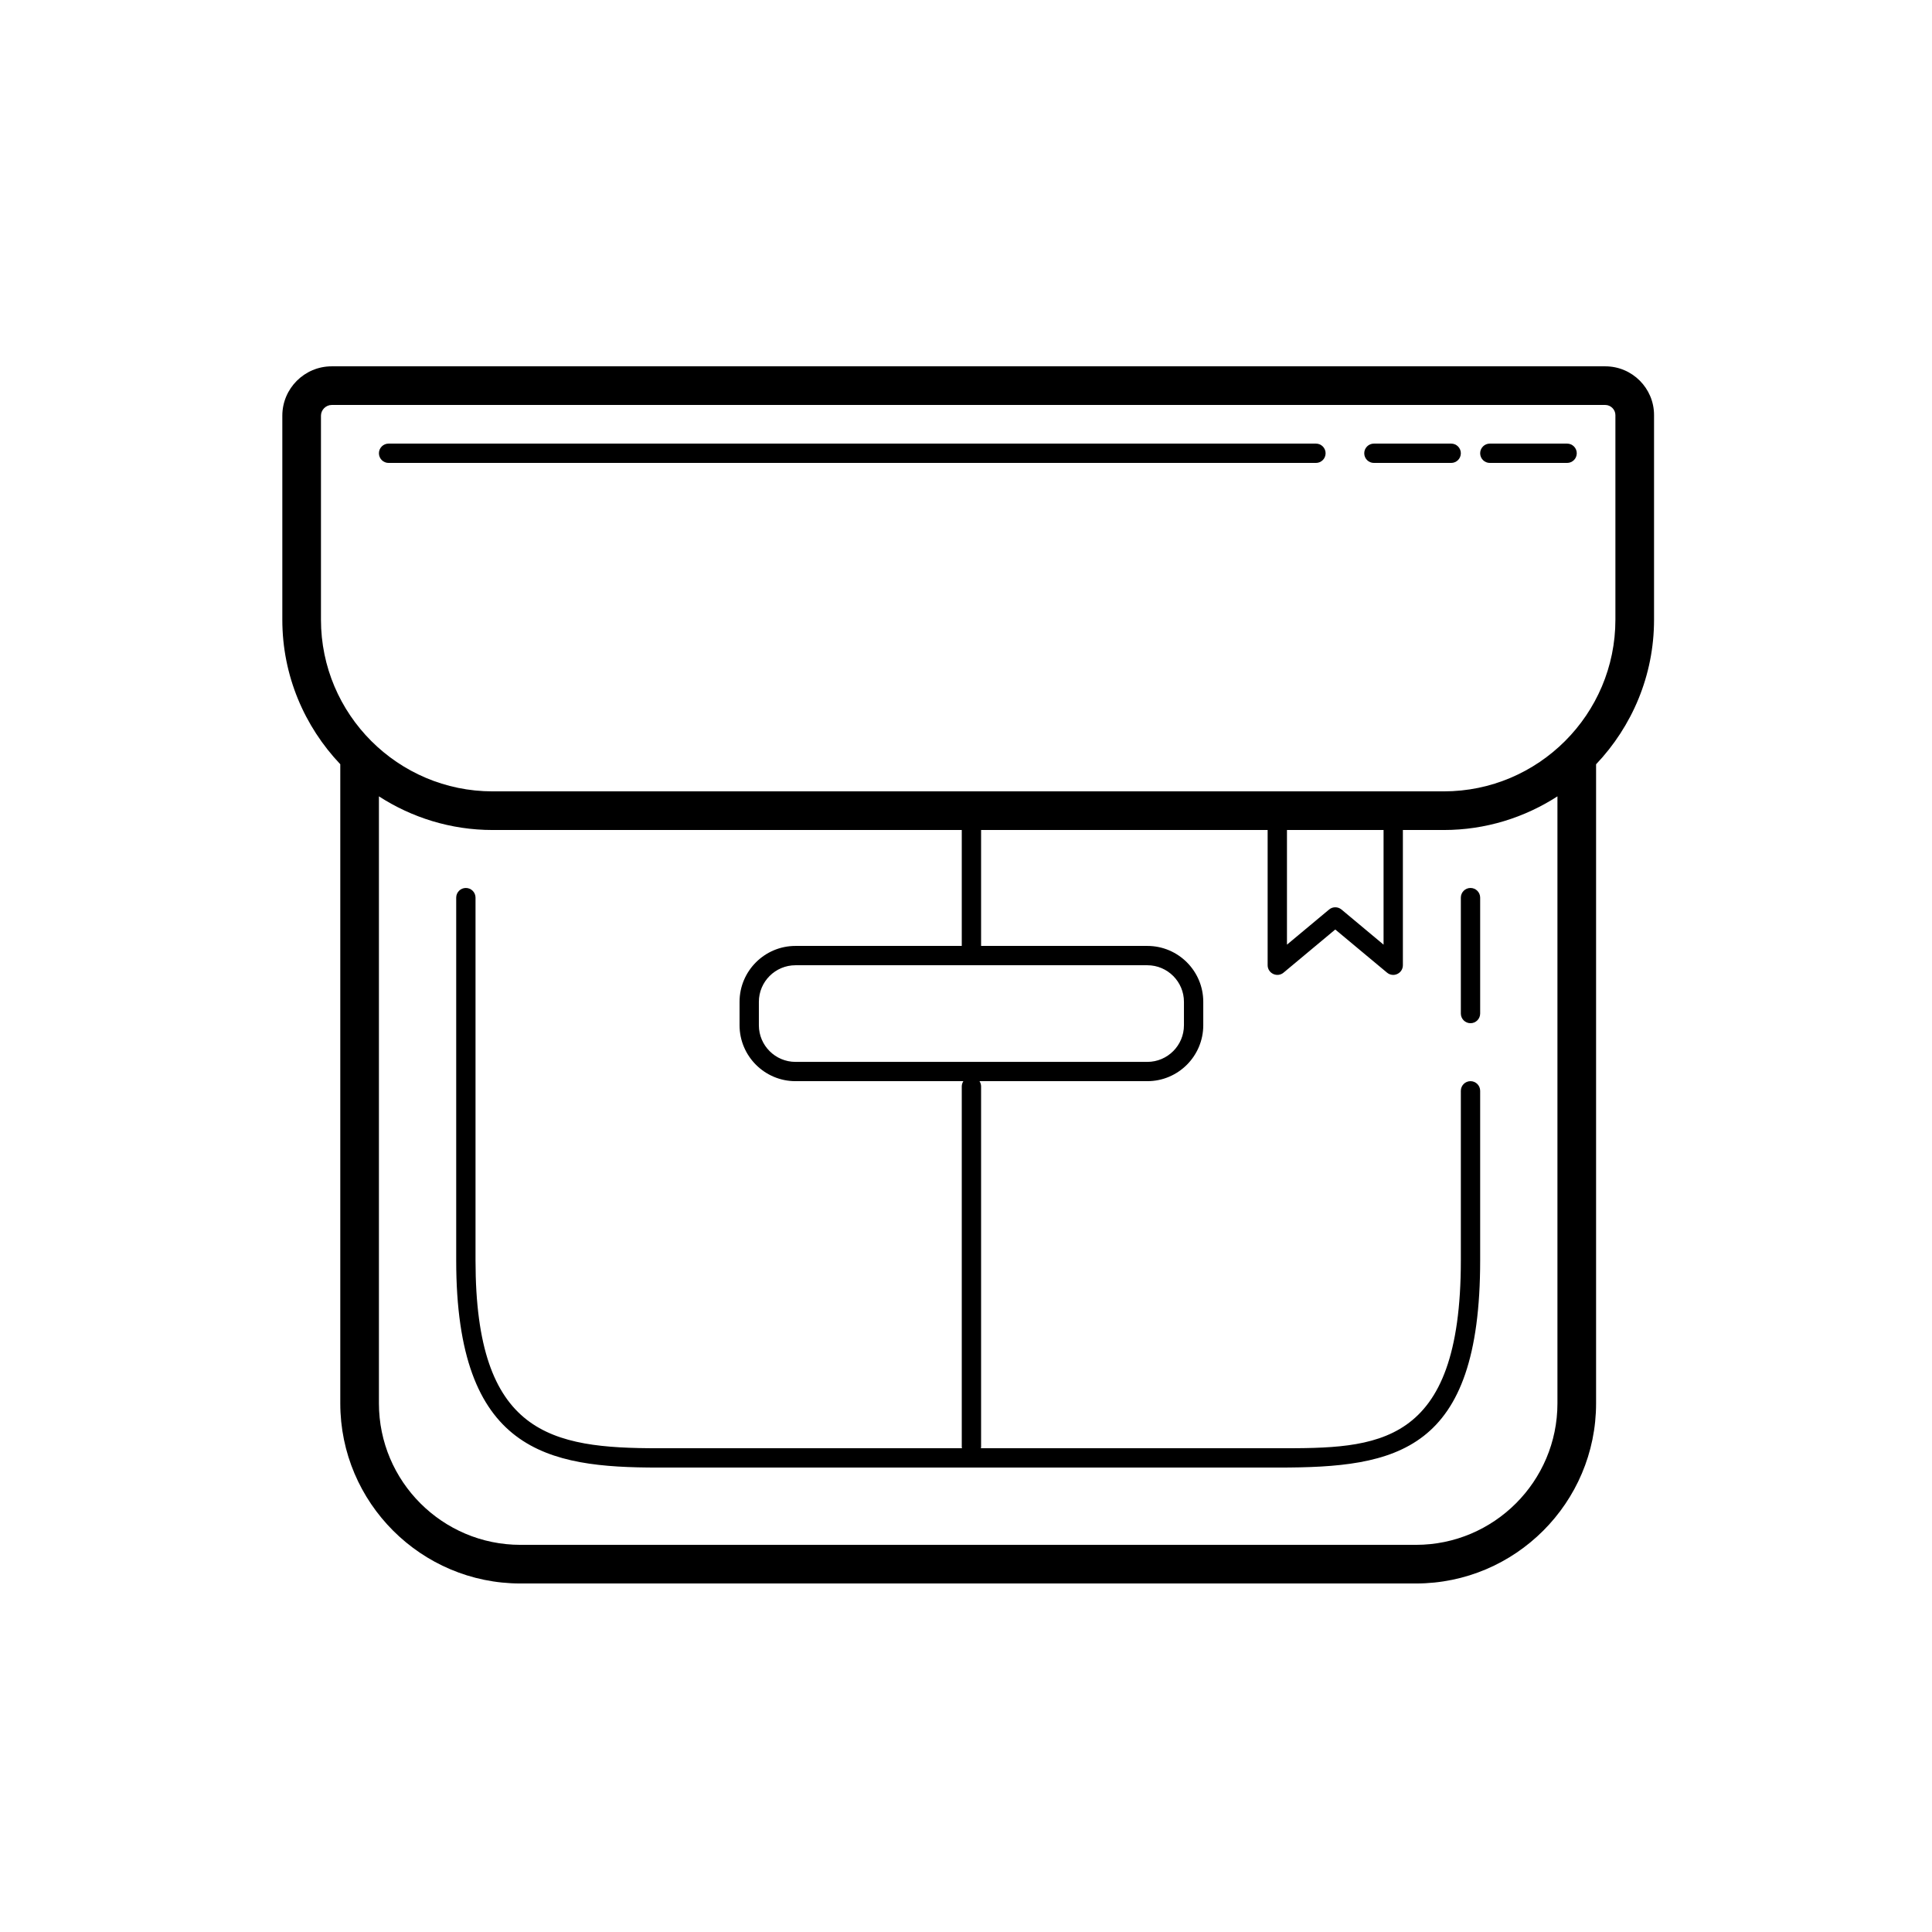 <?xml version="1.0"?><svg fill="#000000" xmlns="http://www.w3.org/2000/svg"  viewBox="0 0 100 100" width="50px" height="50px">    <path d="M 17.168 18.961 C 15.76 18.961 14.613 20.108 14.613 21.516 L 14.613 32.076 C 14.613 34.974 15.76 37.604 17.613 39.557 L 17.613 72.637 C 17.613 77.778 21.797 81.961 26.938 81.961 L 73.289 81.961 C 78.43 81.961 82.613 77.778 82.613 72.637 L 82.613 39.559 C 84.467 37.606 85.614 34.973 85.613 32.074 L 85.613 21.484 C 85.613 20.093 84.482 18.961 83.09 18.961 L 17.168 18.961 z M 17.168 20.961 L 83.09 20.961 C 83.373 20.961 83.613 21.2 83.613 21.484 L 83.613 32.076 C 83.613 36.975 79.628 40.961 74.729 40.961 L 25.498 40.961 C 20.599 40.961 16.613 36.975 16.613 32.076 L 16.613 21.516 C 16.613 21.216 16.868 20.961 17.168 20.961 z M 20.113 22.961 C 19.837 22.961 19.613 23.185 19.613 23.461 C 19.613 23.737 19.837 23.961 20.113 23.961 L 68.113 23.961 C 68.39 23.961 68.613 23.737 68.613 23.461 C 68.613 23.185 68.389 22.961 68.113 22.961 L 20.113 22.961 z M 71.113 22.961 C 70.837 22.961 70.613 23.185 70.613 23.461 C 70.613 23.737 70.837 23.961 71.113 23.961 L 75.113 23.961 C 75.39 23.961 75.613 23.737 75.613 23.461 C 75.613 23.185 75.389 22.961 75.113 22.961 L 71.113 22.961 z M 77.113 22.961 C 76.837 22.961 76.613 23.185 76.613 23.461 C 76.613 23.737 76.837 23.961 77.113 23.961 L 81.113 23.961 C 81.39 23.961 81.613 23.737 81.613 23.461 C 81.613 23.185 81.389 22.961 81.113 22.961 L 77.113 22.961 z M 19.613 41.219 C 21.312 42.316 23.329 42.961 25.498 42.961 L 49.781 42.961 L 49.781 48.961 L 41.174 48.961 C 39.578 48.961 38.279 50.258 38.279 51.854 L 38.279 53.066 C 38.279 54.662 39.578 55.961 41.174 55.961 L 49.863 55.961 C 49.816 56.04 49.781 56.128 49.781 56.229 L 49.781 74.9 C 49.781 74.922 49.791 74.94 49.793 74.961 L 34.068 74.961 C 28.532 74.961 24.613 74.263 24.613 65.24 L 24.613 46.461 C 24.613 46.185 24.389 45.961 24.113 45.961 C 23.837 45.961 23.613 46.185 23.613 46.461 L 23.613 65.24 C 23.613 75.154 28.348 75.961 34.068 75.961 L 66.16 75.961 C 72.281 75.961 76.613 75.192 76.613 65.24 L 76.613 56.461 C 76.613 56.185 76.389 55.961 76.113 55.961 C 75.837 55.961 75.613 56.185 75.613 56.461 L 75.613 65.24 C 75.613 74.961 71.233 74.961 66.16 74.961 L 50.77 74.961 C 50.772 74.94 50.781 74.922 50.781 74.9 L 50.781 56.229 C 50.781 56.128 50.747 56.04 50.699 55.961 L 59.387 55.961 C 60.983 55.961 62.281 54.662 62.281 53.066 L 62.281 51.854 C 62.281 50.258 60.983 48.961 59.387 48.961 L 50.781 48.961 L 50.781 42.961 L 65.613 42.961 L 65.613 49.961 C 65.613 50.155 65.726 50.33 65.902 50.412 C 66.077 50.495 66.285 50.471 66.434 50.346 L 69.113 48.111 L 71.795 50.346 C 71.886 50.422 71.998 50.461 72.113 50.461 C 72.185 50.461 72.259 50.444 72.326 50.412 C 72.502 50.33 72.613 50.155 72.613 49.961 L 72.613 42.961 L 74.729 42.961 C 76.897 42.961 78.915 42.316 80.613 41.219 L 80.613 72.637 C 80.613 76.675 77.327 79.961 73.289 79.961 L 26.938 79.961 C 22.899 79.961 19.613 76.675 19.613 72.637 L 19.613 41.219 z M 66.613 42.961 L 71.613 42.961 L 71.613 48.895 L 69.434 47.076 C 69.342 46.999 69.227 46.961 69.113 46.961 C 68.999 46.961 68.888 46.998 68.795 47.076 L 66.613 48.895 L 66.613 42.961 z M 76.113 45.961 C 75.837 45.961 75.613 46.185 75.613 46.461 L 75.613 52.461 C 75.613 52.737 75.837 52.961 76.113 52.961 C 76.39 52.961 76.613 52.737 76.613 52.461 L 76.613 46.461 C 76.613 46.185 76.389 45.961 76.113 45.961 z M 41.174 49.961 L 59.387 49.961 C 60.431 49.961 61.281 50.811 61.281 51.855 L 61.281 53.068 C 61.281 54.112 60.431 54.963 59.387 54.963 L 41.174 54.963 C 40.13 54.963 39.279 54.112 39.279 53.068 L 39.279 51.855 C 39.279 50.811 40.13 49.961 41.174 49.961 z"/></svg>
